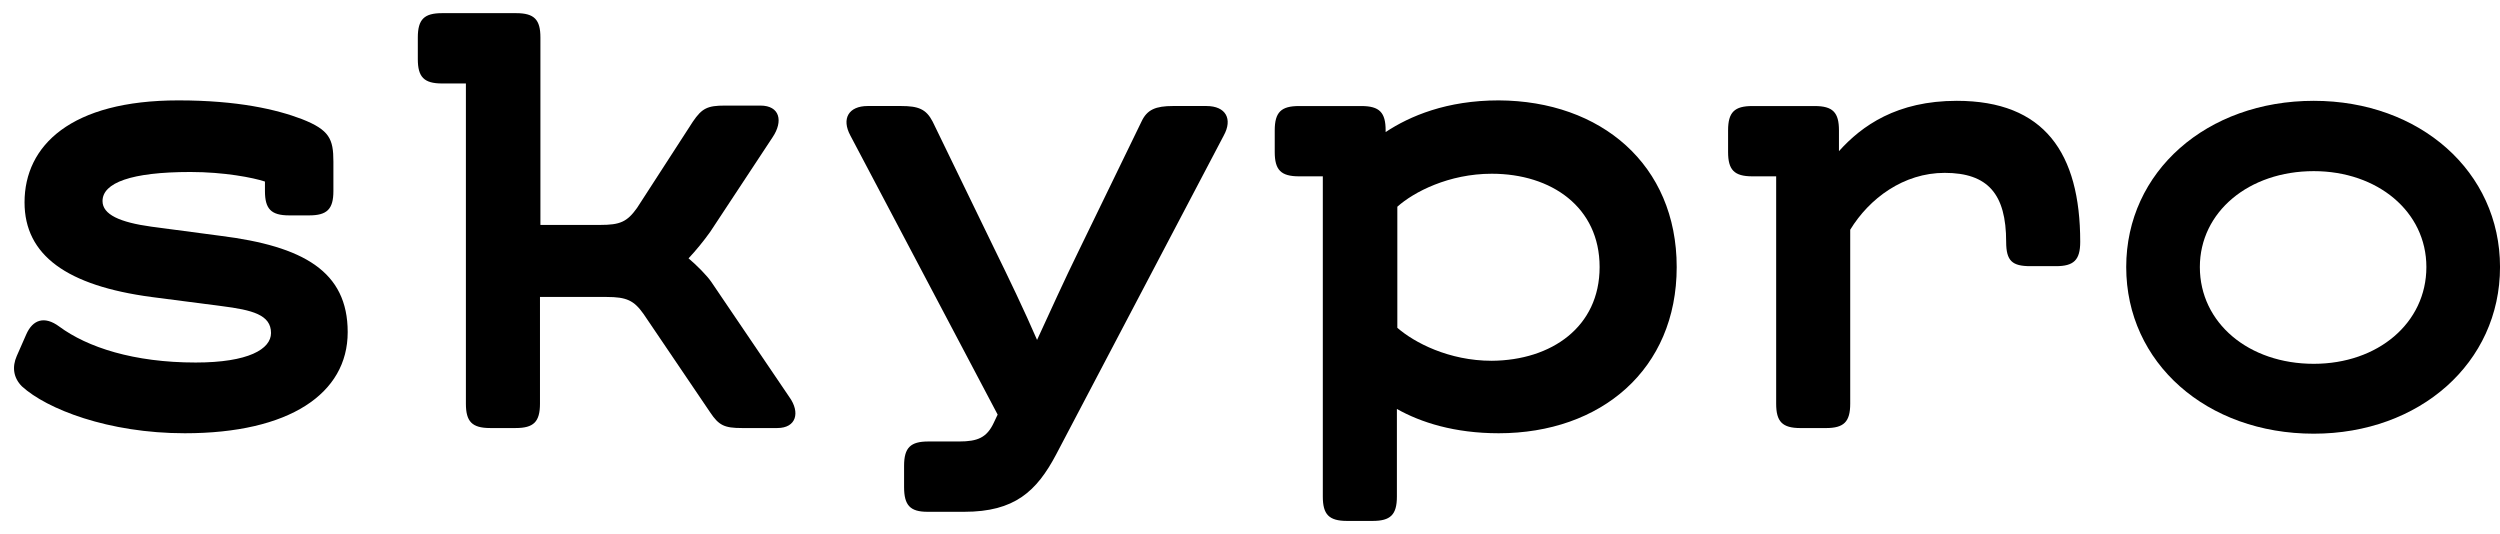 <svg width="103" height="22" viewBox="0 0 103 22" fill="none" xmlns="http://www.w3.org/2000/svg">
<path d="M0.69 14.668L1.083 13.774C1.351 13.166 1.832 13.005 2.439 13.452C3.599 14.31 5.509 14.936 8.061 14.936C10.238 14.936 11.166 14.381 11.166 13.72C11.166 12.969 10.398 12.772 9.131 12.611L6.24 12.236C2.76 11.771 1.011 10.519 1.011 8.338C1.011 5.996 2.921 4.136 7.347 4.136C9.809 4.136 11.398 4.512 12.433 4.905C13.575 5.352 13.736 5.728 13.736 6.657V7.873C13.736 8.624 13.468 8.874 12.736 8.874H11.915C11.166 8.874 10.916 8.606 10.916 7.873V7.48C10.434 7.319 9.238 7.086 7.846 7.086C5.402 7.086 4.224 7.533 4.224 8.284C4.224 8.839 4.938 9.16 6.24 9.339L9.078 9.715C12.504 10.144 14.325 11.181 14.325 13.684C14.325 16.223 11.915 17.85 7.614 17.85C4.456 17.85 1.922 16.849 0.904 15.919C0.547 15.562 0.494 15.114 0.69 14.668Z" fill="black"/>
<path d="M32.026 17.635H30.563C29.849 17.635 29.617 17.528 29.26 16.991L26.512 12.933C26.119 12.379 25.816 12.235 24.995 12.235H22.247V16.634C22.247 17.385 21.979 17.635 21.247 17.635H20.194C19.445 17.635 19.195 17.367 19.195 16.634V3.439H18.213C17.464 3.439 17.214 3.17 17.214 2.437V1.543C17.214 0.792 17.482 0.542 18.213 0.542H21.265C22.015 0.542 22.265 0.81 22.265 1.543V9.267H24.727C25.548 9.267 25.834 9.142 26.244 8.57L28.546 5.012C28.921 4.458 29.153 4.35 29.867 4.35H31.33C32.133 4.35 32.276 4.994 31.83 5.656L29.26 9.553C28.992 9.929 28.671 10.322 28.368 10.644C28.689 10.912 29.135 11.359 29.314 11.627L32.526 16.366C32.972 16.991 32.811 17.635 32.026 17.635Z" fill="black"/>
<path d="M37.248 20.067V19.191C37.248 18.44 37.516 18.189 38.248 18.189H39.514C40.282 18.189 40.657 18.028 40.942 17.421L41.103 17.081L35.035 5.584C34.66 4.887 34.964 4.368 35.749 4.368H37.123C37.837 4.368 38.158 4.493 38.426 5.012L40.96 10.233C41.549 11.431 42.209 12.807 42.727 14.005C43.262 12.843 43.869 11.502 44.44 10.34L47.028 5.012C47.26 4.511 47.617 4.368 48.33 4.368H49.705C50.508 4.368 50.793 4.905 50.418 5.584L43.512 18.726C42.709 20.245 41.799 21.086 39.729 21.086H38.212C37.498 21.086 37.248 20.818 37.248 20.067Z" fill="black"/>
<path d="M69.08 11.002C69.08 15.222 65.957 17.85 61.746 17.85C59.925 17.85 58.533 17.403 57.552 16.849V20.461C57.552 21.212 57.284 21.462 56.552 21.462H55.499C54.75 21.462 54.5 21.194 54.5 20.461V7.265H53.519C52.769 7.265 52.519 6.997 52.519 6.264V5.37C52.519 4.619 52.787 4.369 53.519 4.369H56.088C56.838 4.369 57.088 4.637 57.088 5.37V5.441C58.087 4.78 59.604 4.136 61.746 4.136C65.957 4.154 69.08 6.782 69.08 11.002ZM65.904 11.002C65.904 8.535 63.923 7.158 61.46 7.158C59.693 7.158 58.248 7.909 57.57 8.517V13.505C58.266 14.113 59.693 14.864 61.46 14.864C63.923 14.846 65.904 13.47 65.904 11.002Z" fill="black"/>
<path d="M85.705 9.965C85.705 10.716 85.438 10.966 84.706 10.966H83.653C82.904 10.966 82.654 10.752 82.654 9.965C82.654 7.998 81.904 7.122 80.12 7.122C78.424 7.122 77.014 8.177 76.229 9.465V16.634C76.229 17.385 75.962 17.636 75.23 17.636H74.177C73.427 17.636 73.178 17.367 73.178 16.634V7.265H72.196C71.447 7.265 71.197 6.997 71.197 6.264V5.37C71.197 4.619 71.465 4.369 72.196 4.369H74.766C75.516 4.369 75.765 4.637 75.765 5.37V6.228C76.711 5.173 78.157 4.154 80.619 4.154C84.224 4.154 85.705 6.3 85.705 9.965Z" fill="black"/>
<path d="M87.6 11.002C87.6 7.069 90.919 4.154 95.327 4.154C99.699 4.154 103.001 7.069 103.001 11.002C103.001 14.954 99.681 17.868 95.327 17.868C90.919 17.868 87.6 14.954 87.6 11.002ZM99.967 11.002C99.967 8.714 97.95 7.051 95.327 7.051C92.65 7.051 90.634 8.732 90.634 11.002C90.634 13.309 92.65 14.989 95.327 14.989C97.968 14.989 99.967 13.309 99.967 11.002Z" fill="black"/>
</svg>
